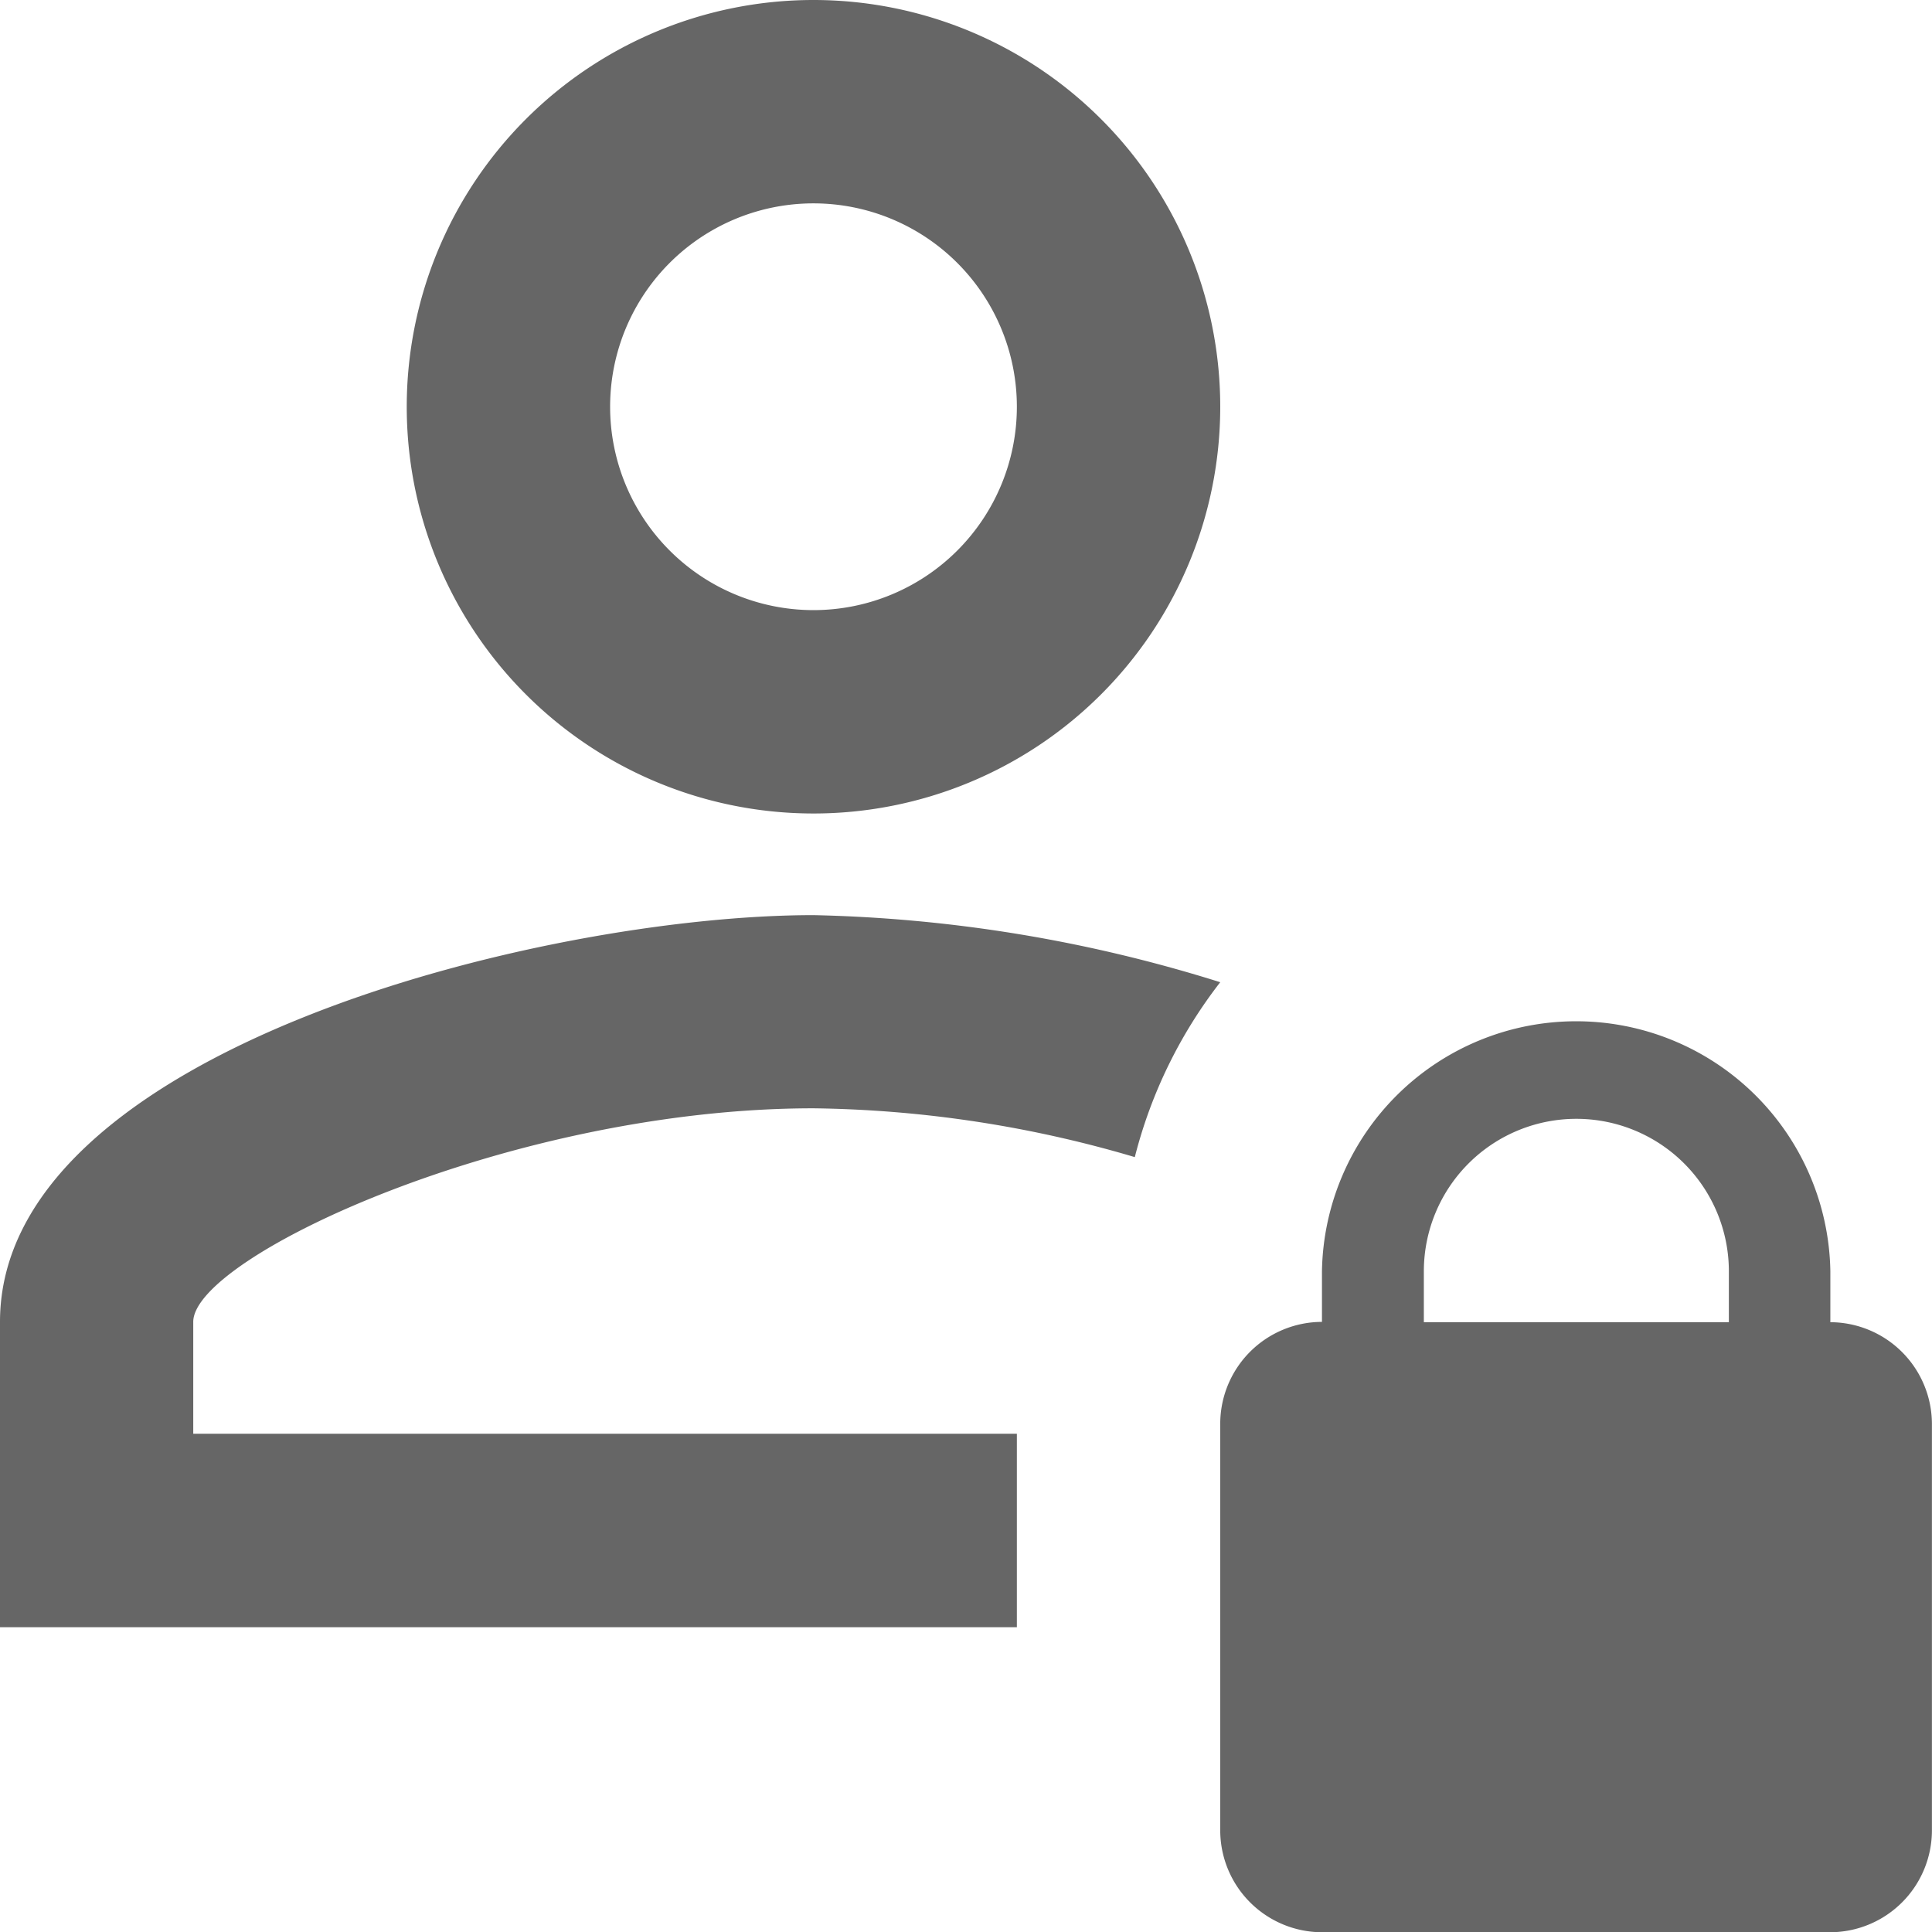 <svg xmlns="http://www.w3.org/2000/svg" width="24.424" height="24.424" viewBox="0 0 24.424 24.424">
  <path id="Path_account-lock-outline" data-name="Path / account-lock-outline" d="M27.139,20.711v-.643a3.214,3.214,0,0,0-6.427,0v.643A1.289,1.289,0,0,0,19.426,22v5.142a1.289,1.289,0,0,0,1.285,1.285h6.427a1.289,1.289,0,0,0,1.285-1.285V22a1.289,1.289,0,0,0-1.285-1.285m-1.285,0H22v-.643a1.928,1.928,0,0,1,3.856,0v.643m-9,3.856H4V20.711c0-3.432,6.852-5.142,10.284-5.142a18.433,18.433,0,0,1,5.142.848,6.02,6.02,0,0,0-1.08,2.211,14.913,14.913,0,0,0-4.062-.617c-3.818,0-7.841,1.877-7.841,2.7v1.414H16.855v2.442M14.284,14.284A5.142,5.142,0,1,0,9.142,9.142a5.141,5.141,0,0,0,5.142,5.142m0-7.713a2.571,2.571,0,1,1-2.571,2.571A2.57,2.57,0,0,1,14.284,6.571Z" transform="translate(-4 -4)" fill="#666"/>
</svg>
